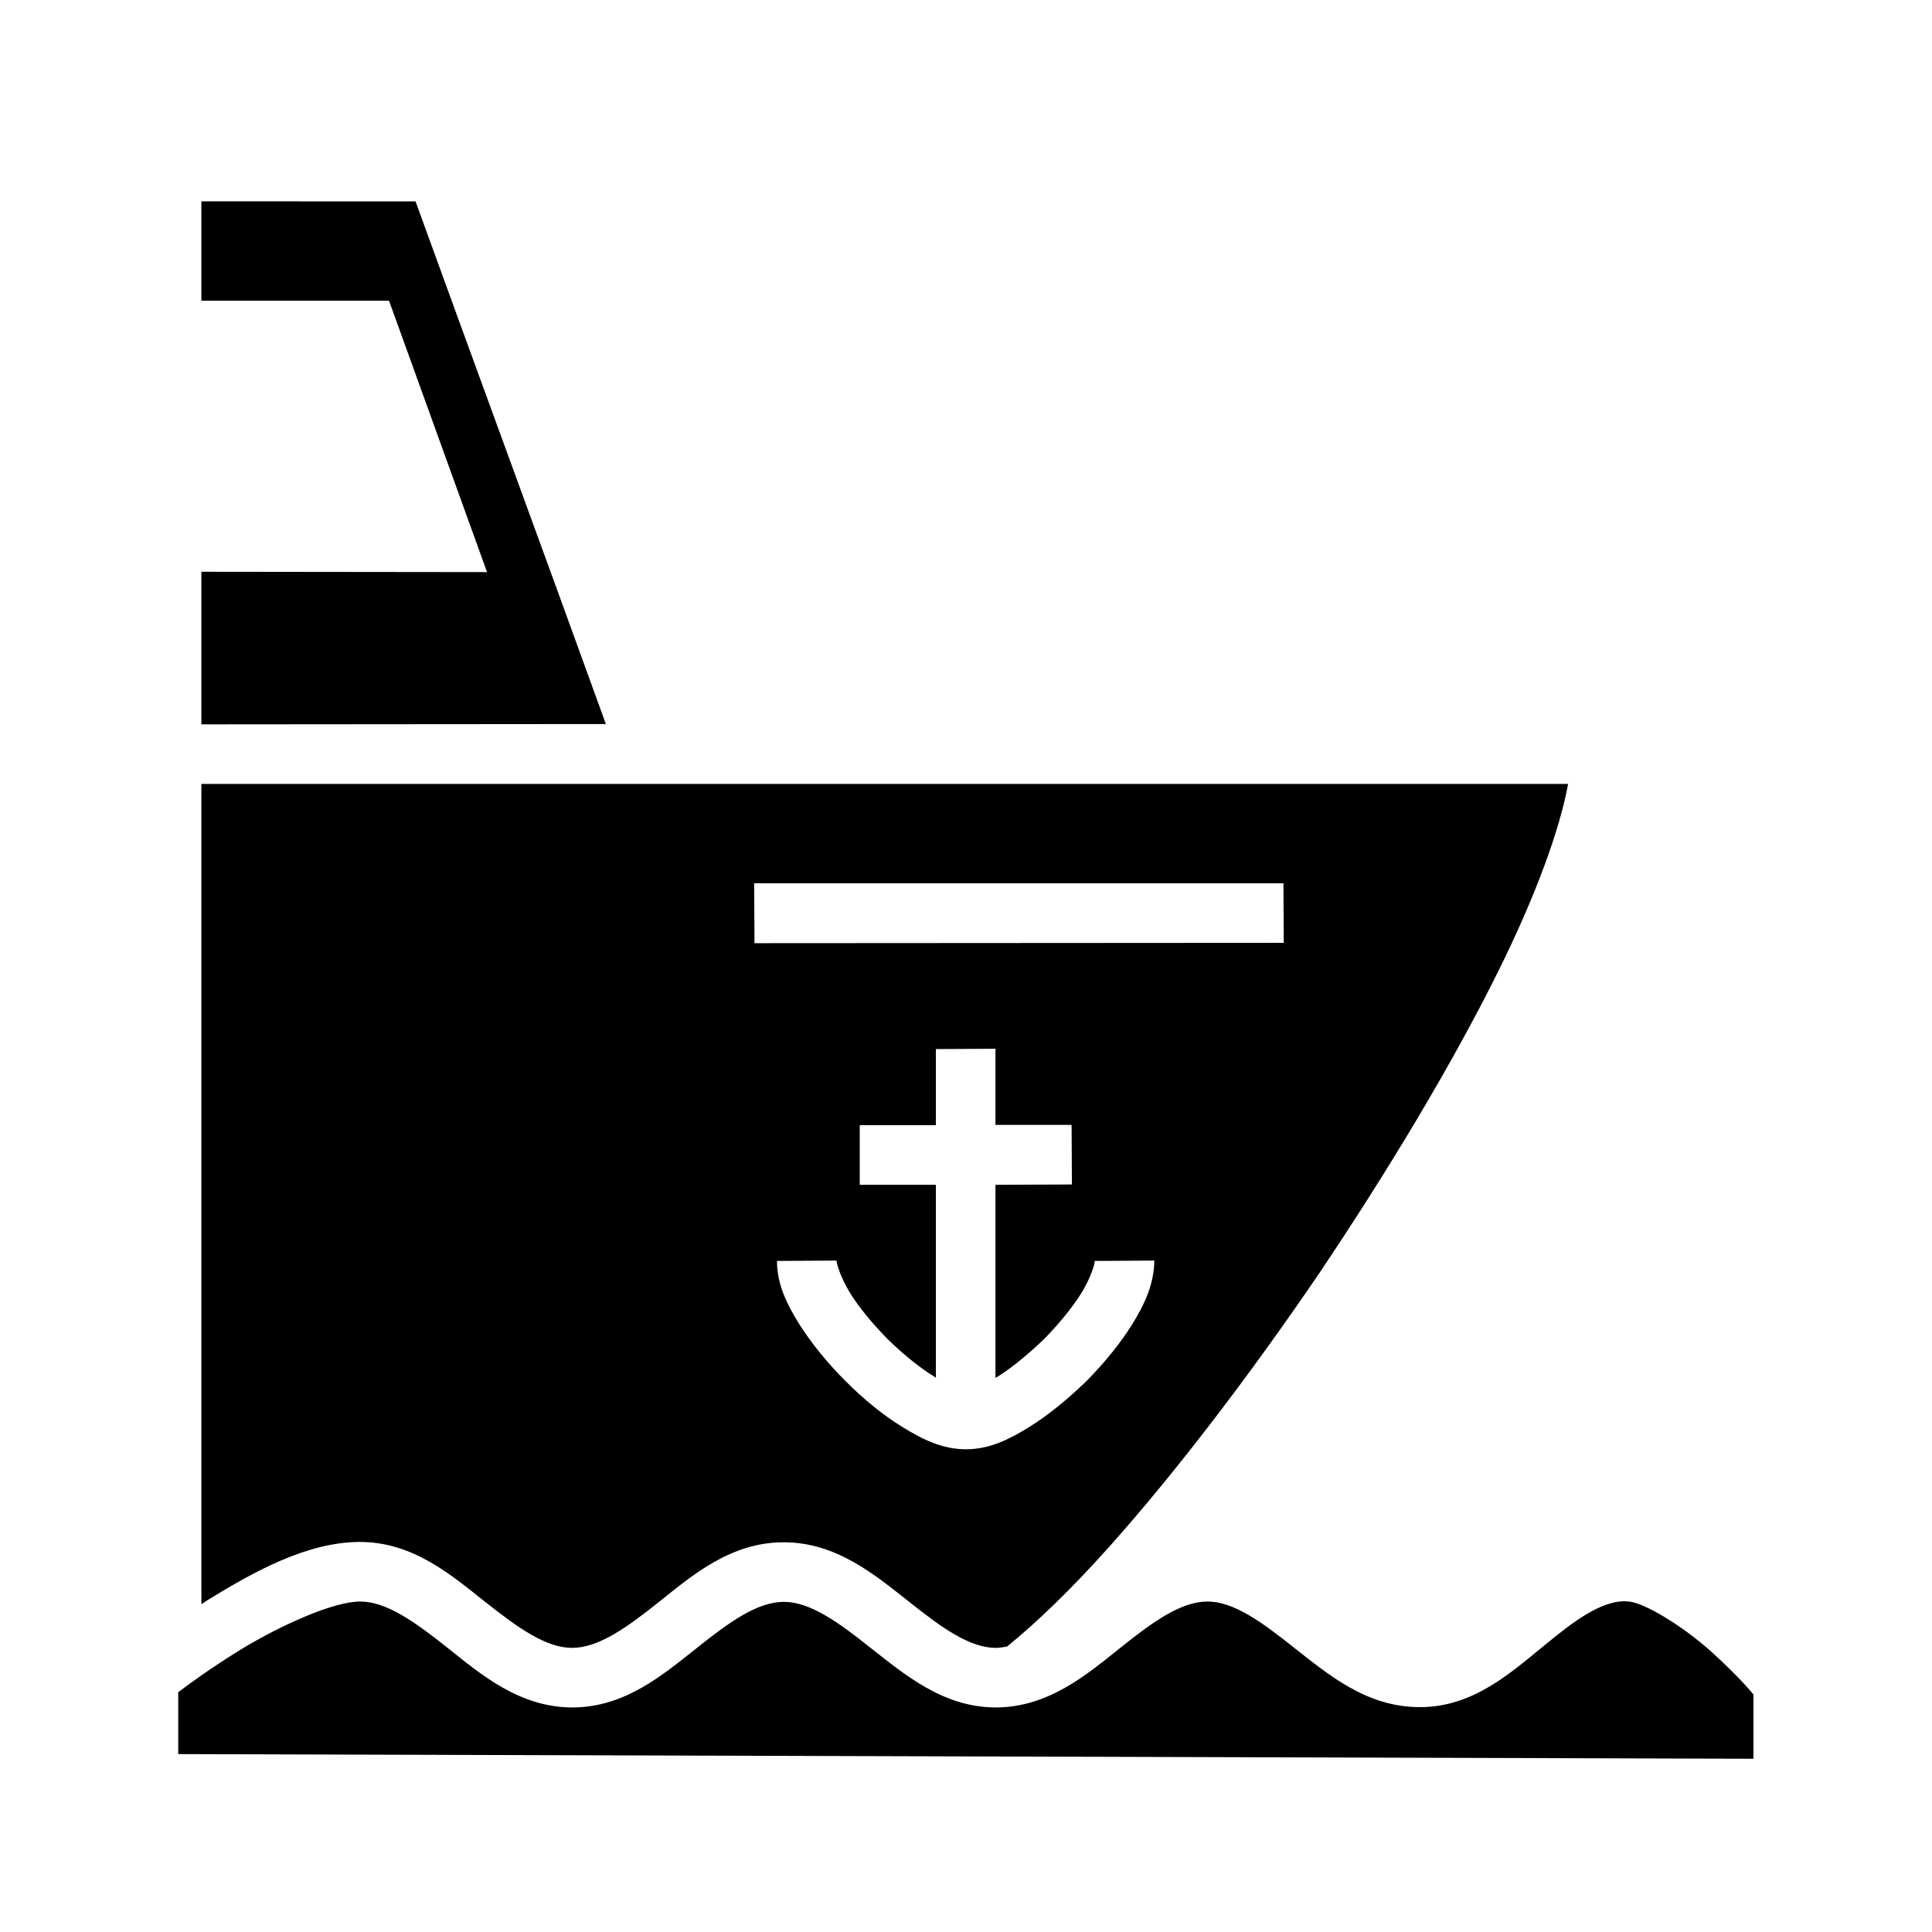 <svg xmlns="http://www.w3.org/2000/svg" width="100%" height="100%" viewBox="-35.84 -35.84 583.68 583.68"><path d="M25 24.99v30.02h56.69L111.3 137l-86.3-.1V183l122.2-.1C127.7 129 106.7 71.9 89.7 25zM25 201v247.8c.78-.5 1.52-1 2.32-1.5C40.85 439 56.99 430 72.92 430c15.98 0 27.58 10 37.68 18 10.1 8 18.5 14 26.4 14 7.9 0 16.4-6 26.4-14s21.6-17.9 37.5-17.9c16 0 27.6 9.9 37.7 17.8 10 8 18.5 14.1 26.4 14.1 1.1 0 2.2-.2 3.4-.4 8.8-7.1 19.7-17.6 31.1-30.4 19.9-22.3 42.2-51.5 63.1-82.2 20.7-30.8 40.1-63 54.1-91.2 11.3-22.7 18.7-43 21.2-56.8zm167 30h159.9l.1 18-159.9.1zm72.9 50v23h23l.1 18-23.1.1v58.3l.6-.3c4.5-2.8 9.4-6.9 14.1-11.4 4.5-4.6 8.6-9.6 11.4-14.1 2.7-4.5 3.9-8.5 3.9-9.5l18-.1c-.1 7.1-2.9 13.1-6.6 19.1-3.7 6-8.6 11.9-14 17.4-5.5 5.3-11.4 10.2-17.4 13.9-6 3.7-11.9 6.6-18.9 6.6-7.1 0-13-2.9-19-6.6-6.1-3.7-12-8.6-17.4-14-5.5-5.5-10.3-11.4-14.1-17.4-3.7-6-6.6-11.9-6.6-18.9l18-.1c0 1 1.2 5 3.9 9.5 2.8 4.6 6.9 9.5 11.5 14.2 4.6 4.5 9.6 8.6 14.2 11.4.1.1.3.2.4.3v-58.3h-23v-18h23v-23zm189.9 166.9c-7.1.2-14.7 5.6-24 13.3-10.1 8.2-21.6 18.8-37.8 18.7-16 0-27.6-9.9-37.7-17.8-10-8-18.5-14.1-26.3-14.1-8 0-16.4 6-26.4 14s-21.7 18-37.6 18c-15.9 0-27.6-10-37.7-17.9-10-8-18.5-14-26.3-14-8 0-16.4 6-26.4 14-10 7.9-21.6 17.9-37.5 17.9-16 0-27.7-10-37.71-18-10.06-8-18.53-14-26.46-14-7.9 0-23.71 7-36.19 14.6-9.17 5.7-15.32 10.2-18.74 12.8v18.7l475.9 1.4v-19.4c-2.1-2.6-6.4-7.2-12.8-13-8.7-7.8-20.1-14.7-24.9-15.1-.4 0-.9-.1-1.4-.1z"/></svg>